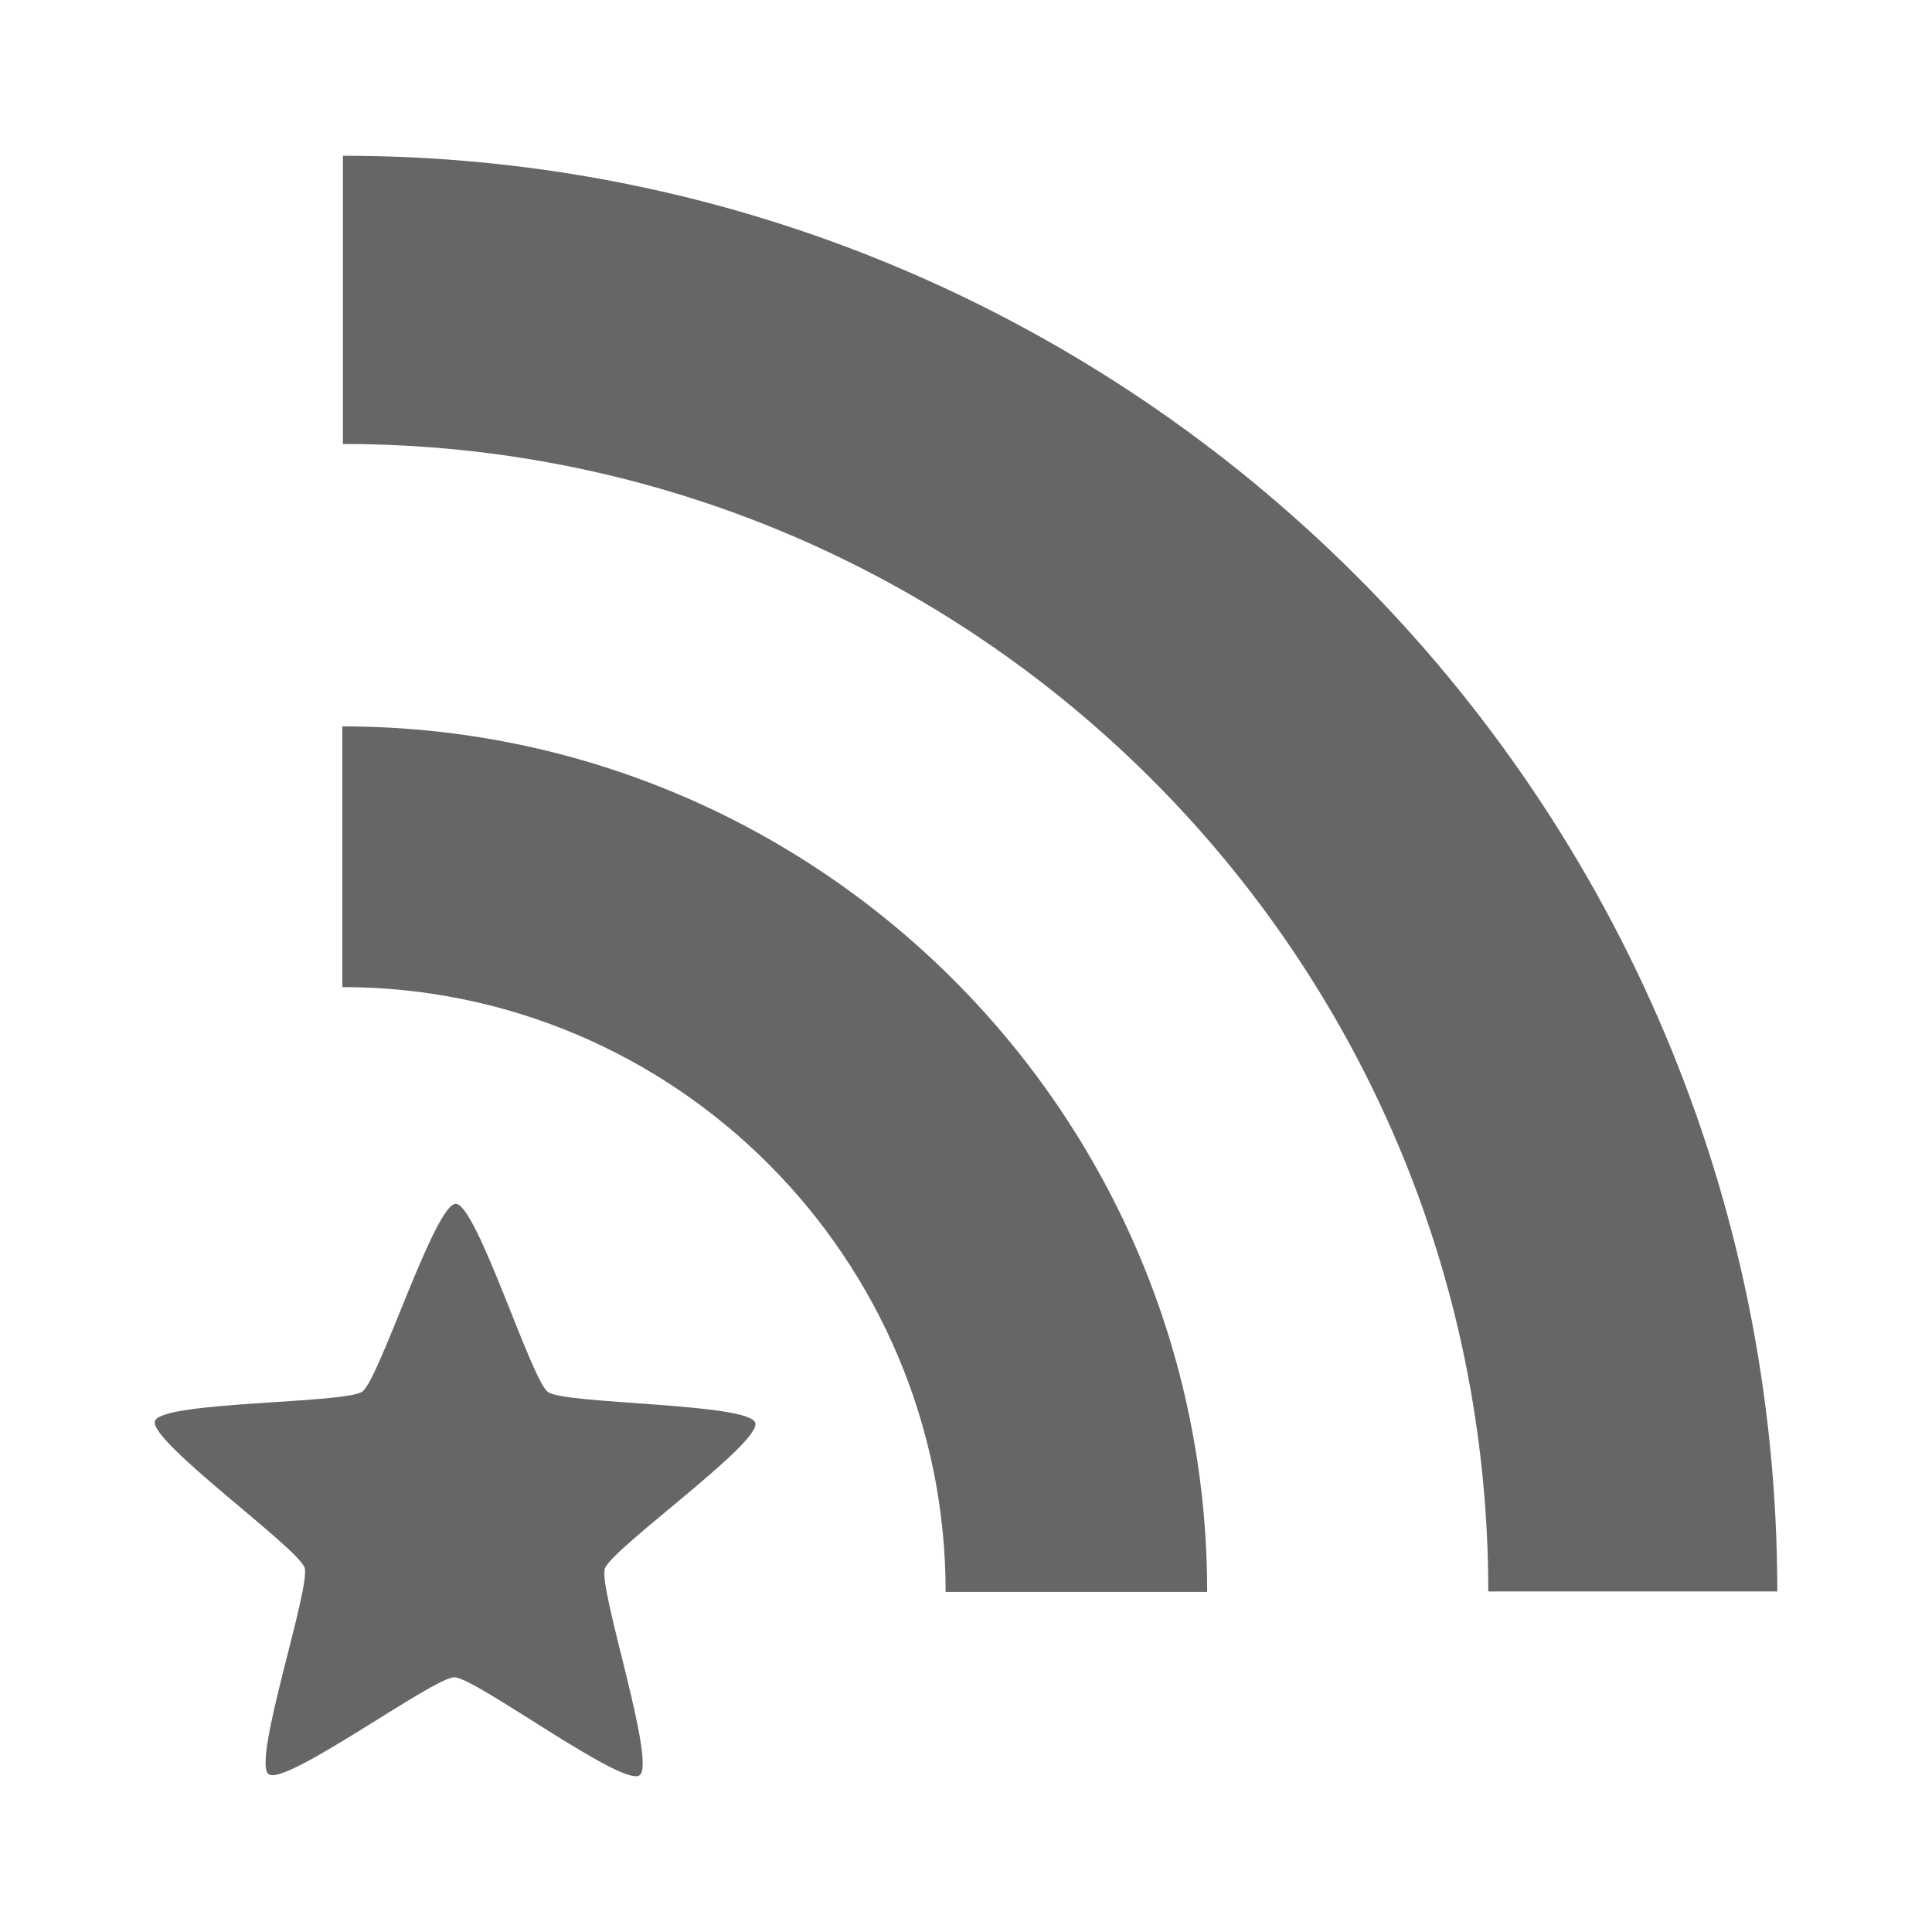 <?xml version="1.0" encoding="UTF-8" standalone="no"?>
<!-- Created with Inkscape (http://www.inkscape.org/) -->

<svg
   xmlns:dc="http://purl.org/dc/elements/1.1/"
   xmlns:cc="http://creativecommons.org/ns#"
   xmlns:rdf="http://www.w3.org/1999/02/22-rdf-syntax-ns#"
   xmlns:svg="http://www.w3.org/2000/svg"
   xmlns="http://www.w3.org/2000/svg"
   xmlns:inkscape="http://www.inkscape.org/namespaces/inkscape"
   version="1.1"
   width="100%"
   height="100%"
   viewBox="0 0 512 512"
   id="svg2">
  <defs
     id="defs4">
    <clipPath
       id="0">
      <path
         d="M 26,0 C 11.603,0 0,11.603 0,26 v 460 c 0,14.397 11.603,26 26,26 h 460 c 14.397,0 26,-11.603 26,-26 V 26 C 512,11.603 500.397,0 486,0 H 26"
         inkscape:connector-curvature="0"
         id="path7" />
    </clipPath>
  </defs>
  <path
     d="M 26,0 C 11.603,0 0,11.603 0,26 v 460 c 0,14.397 11.603,26 26,26 h 460 c 14.397,0 26,-11.603 26,-26 V 26 C 512,11.603 500.397,0 486,0 H 26"
     inkscape:connector-curvature="0"
     id="path9"
     style="fill:none" />
  <g
     clip-path="url(#0)"
     id="g57"
     style="opacity:0.0">
    <path
       d="m 90.88,41.28 v 76.38 l 353.55,353.55 v -76.37 z"
       inkscape:connector-curvature="0"
       id="path59" />
    <path
       d="m 90.88,117.66 c 83.66,0 159.46,33.983 214.39,88.91 L 658.82,560.12 C 603.891,505.191 528.09,471.21 444.43,471.21 z"
       inkscape:connector-curvature="0"
       id="path61" />
    <path
       d="m 305.26,206.57 c 55.06,55.06 89.15,131.16 89.15,215.18 L 747.96,775.3 c 0,-84.02 -34.09,-160.12 -89.15,-215.18 z"
       inkscape:connector-curvature="0"
       id="path63" />
    <path
       d="M 394.41,421.75 H 471 L 824.55,775.3 h -76.59 z"
       inkscape:connector-curvature="0"
       id="path65" />
    <path
       d="M 471,421.75 C 471,316.67 428.362,221.52 359.5,152.66 l 353.55,353.55 c 68.862,68.862 111.5,164.01 111.5,269.09 z"
       inkscape:connector-curvature="0"
       id="path67" />
    <path
       d="M 359.5,152.66 C 290.686,83.846 195.68,41.28 90.87,41.28 l 353.55,353.55 c 104.81,0 199.81,42.565 268.63,111.38 z"
       inkscape:connector-curvature="0"
       id="path69" />
    <path
       d="m 90.72,192.5 v 69.09 l 353.55,353.55 v -69.09 z"
       inkscape:connector-curvature="0"
       id="path71" />
    <path
       d="m 90.72,261.59 c 44.04,0 83.949,17.897 112.88,46.827 l 353.55,353.55 C 528.221,633.038 488.311,615.14 444.27,615.14 z"
       inkscape:connector-curvature="0"
       id="path73" />
    <path
       d="m 203.6,308.42 c 29.02,29.02 46.996,69.15 46.996,113.45 l 353.55,353.55 c 0,-44.3 -17.972,-84.43 -46.996,-113.45 z"
       inkscape:connector-curvature="0"
       id="path75" />
    <path
       d="M 250.59,421.88 H 319.9 L 673.45,775.43 H 604.14 z"
       inkscape:connector-curvature="0"
       id="path77" />
    <path
       d="m 319.91,421.88 c 0,-63.36 -25.709,-120.7 -67.22,-162.21 l 353.55,353.55 c 41.507,41.507 67.22,98.86 67.22,162.21 z"
       inkscape:connector-curvature="0"
       id="path79" />
    <path
       d="M 252.69,259.66 C 211.19,218.16 153.9,192.5 90.72,192.5 l 353.55,353.55 c 63.18,0 120.47,25.664 161.97,67.16 z"
       inkscape:connector-curvature="0"
       id="path81" />
    <path
       d="m 120.78,319.03 c -5.553,-0.016 -20.247,46.5 -24.75,49.75 l 353.55,353.55 c 4.503,-3.252 19.2,-49.766 24.75,-49.75 z"
       inkscape:connector-curvature="0"
       id="path83" />
    <path
       d="m 96.03,368.78 c -4.504,3.252 -53.24,2.535 -54.969,7.813 l 353.55,353.55 c 1.731,-5.278 50.46,-4.56 54.969,-7.813 z"
       inkscape:connector-curvature="0"
       id="path85" />
    <path
       d="m 41.06,376.59 c -0.425,1.293 1.639,3.97 5.02,7.352 l 353.55,353.55 c -3.382,-3.382 -5.446,-6.06 -5.02,-7.352 z"
       inkscape:connector-curvature="0"
       id="path87" />
    <path
       d="m 46.08,383.95 c 8.934,8.934 27.07,22.791 32.867,29.08 l 353.55,353.55 c -5.796,-6.284 -23.933,-20.14 -32.867,-29.08 z"
       inkscape:connector-curvature="0"
       id="path89" />
    <path
       d="m 78.951,413.02 c 0.963,1.044 1.585,1.879 1.768,2.448 l 353.55,353.55 c -0.183,-0.569 -0.805,-1.404 -1.768,-2.448 z"
       inkscape:connector-curvature="0"
       id="path91" />
    <path
       d="m 80.72,415.47 c 1.685,5.237 -13.714,50.553 -9.656,54.612 l 353.55,353.55 c -4.058,-4.058 11.34,-49.38 9.656,-54.612 z"
       inkscape:connector-curvature="0"
       id="path93" />
    <path
       d="m 71.06,470.08 c 0.04,0.04 0.081,0.075 0.124,0.107 l 353.55,353.55 c -0.043,-0.032 -0.085,-0.067 -0.124,-0.107 z"
       inkscape:connector-curvature="0"
       id="path95" />
    <path
       d="m 71.19,470.19 c 4.484,3.276 43.664,-25.703 49.22,-25.688 l 353.55,353.55 c -5.555,-0.016 -44.735,28.964 -49.22,25.688 z"
       inkscape:connector-curvature="0"
       id="path97" />
    <path
       d="m 120.41,444.5 c 5.554,0.016 44.591,29.22 49.09,25.969 l 353.55,353.55 c -4.503,3.252 -43.539,-25.953 -49.09,-25.969 z"
       inkscape:connector-curvature="0"
       id="path99" />
    <path
       d="m 169.5,470.47 c 4.504,-3.253 -10.95,-49.47 -9.219,-54.75 l 353.55,353.55 c -1.731,5.278 13.723,51.5 9.219,54.75 z"
       inkscape:connector-curvature="0"
       id="path101" />
    <path
       d="m 160.28,415.72 c 1.729,-5.28 41.577,-33.368 39.875,-38.656 l 353.55,353.55 c 1.702,5.288 -38.15,33.376 -39.875,38.656 z"
       inkscape:connector-curvature="0"
       id="path103" />
    <path
       d="m 200.16,377.06 c -0.06,-0.186 -0.178,-0.365 -0.35,-0.537 l 353.55,353.55 c 0.172,0.172 0.29,0.351 0.35,0.537 z"
       inkscape:connector-curvature="0"
       id="path105" />
    <path
       d="m 199.81,376.53 c -4.726,-4.726 -50.26,-4.457 -54.59,-7.619 l 353.55,353.55 c 4.327,3.162 49.861,2.893 54.59,7.619 z"
       inkscape:connector-curvature="0"
       id="path107" />
    <path
       d="m 145.22,368.91 c -0.083,-0.06 -0.168,-0.135 -0.258,-0.225 l 353.55,353.55 c 0.089,0.089 0.175,0.164 0.258,0.225 z"
       inkscape:connector-curvature="0"
       id="path109" />
    <path
       d="m 144.96,368.68 c -4.375,-4.375 -16.568,-42.764 -22.73,-48.842 l 353.55,353.55 c 6.162,6.077 18.354,44.47 22.73,48.842 z"
       inkscape:connector-curvature="0"
       id="path111" />
    <path
       d="m 122.23,319.84 c -0.531,-0.524 -1.017,-0.808 -1.45,-0.809 l 353.55,353.55 c 0.433,10e-4 0.919,0.285 1.45,0.809 z"
       inkscape:connector-curvature="0"
       id="path113" />
  </g>
  <path
     d="m 90.88,41.28 v 76.38 c 167.51,0 303.53,136.25 303.53,304.09 H 471 C 471,211.66 300.57,41.28 90.88,41.28 M 90.724,192.5 v 69.09 c 88.22,0 159.88,71.826 159.88,160.28 h 69.31 c 0,-126.7 -102.82,-229.37 -229.19,-229.37 m 30.06,126.53 c -5.553,-0.016 -20.247,46.5 -24.75,49.75 -4.504,3.252 -53.24,2.535 -54.969,7.813 -1.733,5.276 37.955,33.587 39.656,38.875 1.701,5.288 -14.02,51.44 -9.531,54.719 4.484,3.276 43.664,-25.703 49.22,-25.688 5.554,0.016 44.591,29.22 49.09,25.969 4.504,-3.253 -10.95,-49.47 -9.219,-54.75 1.729,-5.28 41.577,-33.368 39.875,-38.656 -1.701,-5.288 -50.45,-4.879 -54.938,-8.156 -4.483,-3.277 -18.883,-49.859 -24.438,-49.875"
     inkscape:connector-curvature="0"
     id="path115"
     style="fill:#666666" />
</svg>
